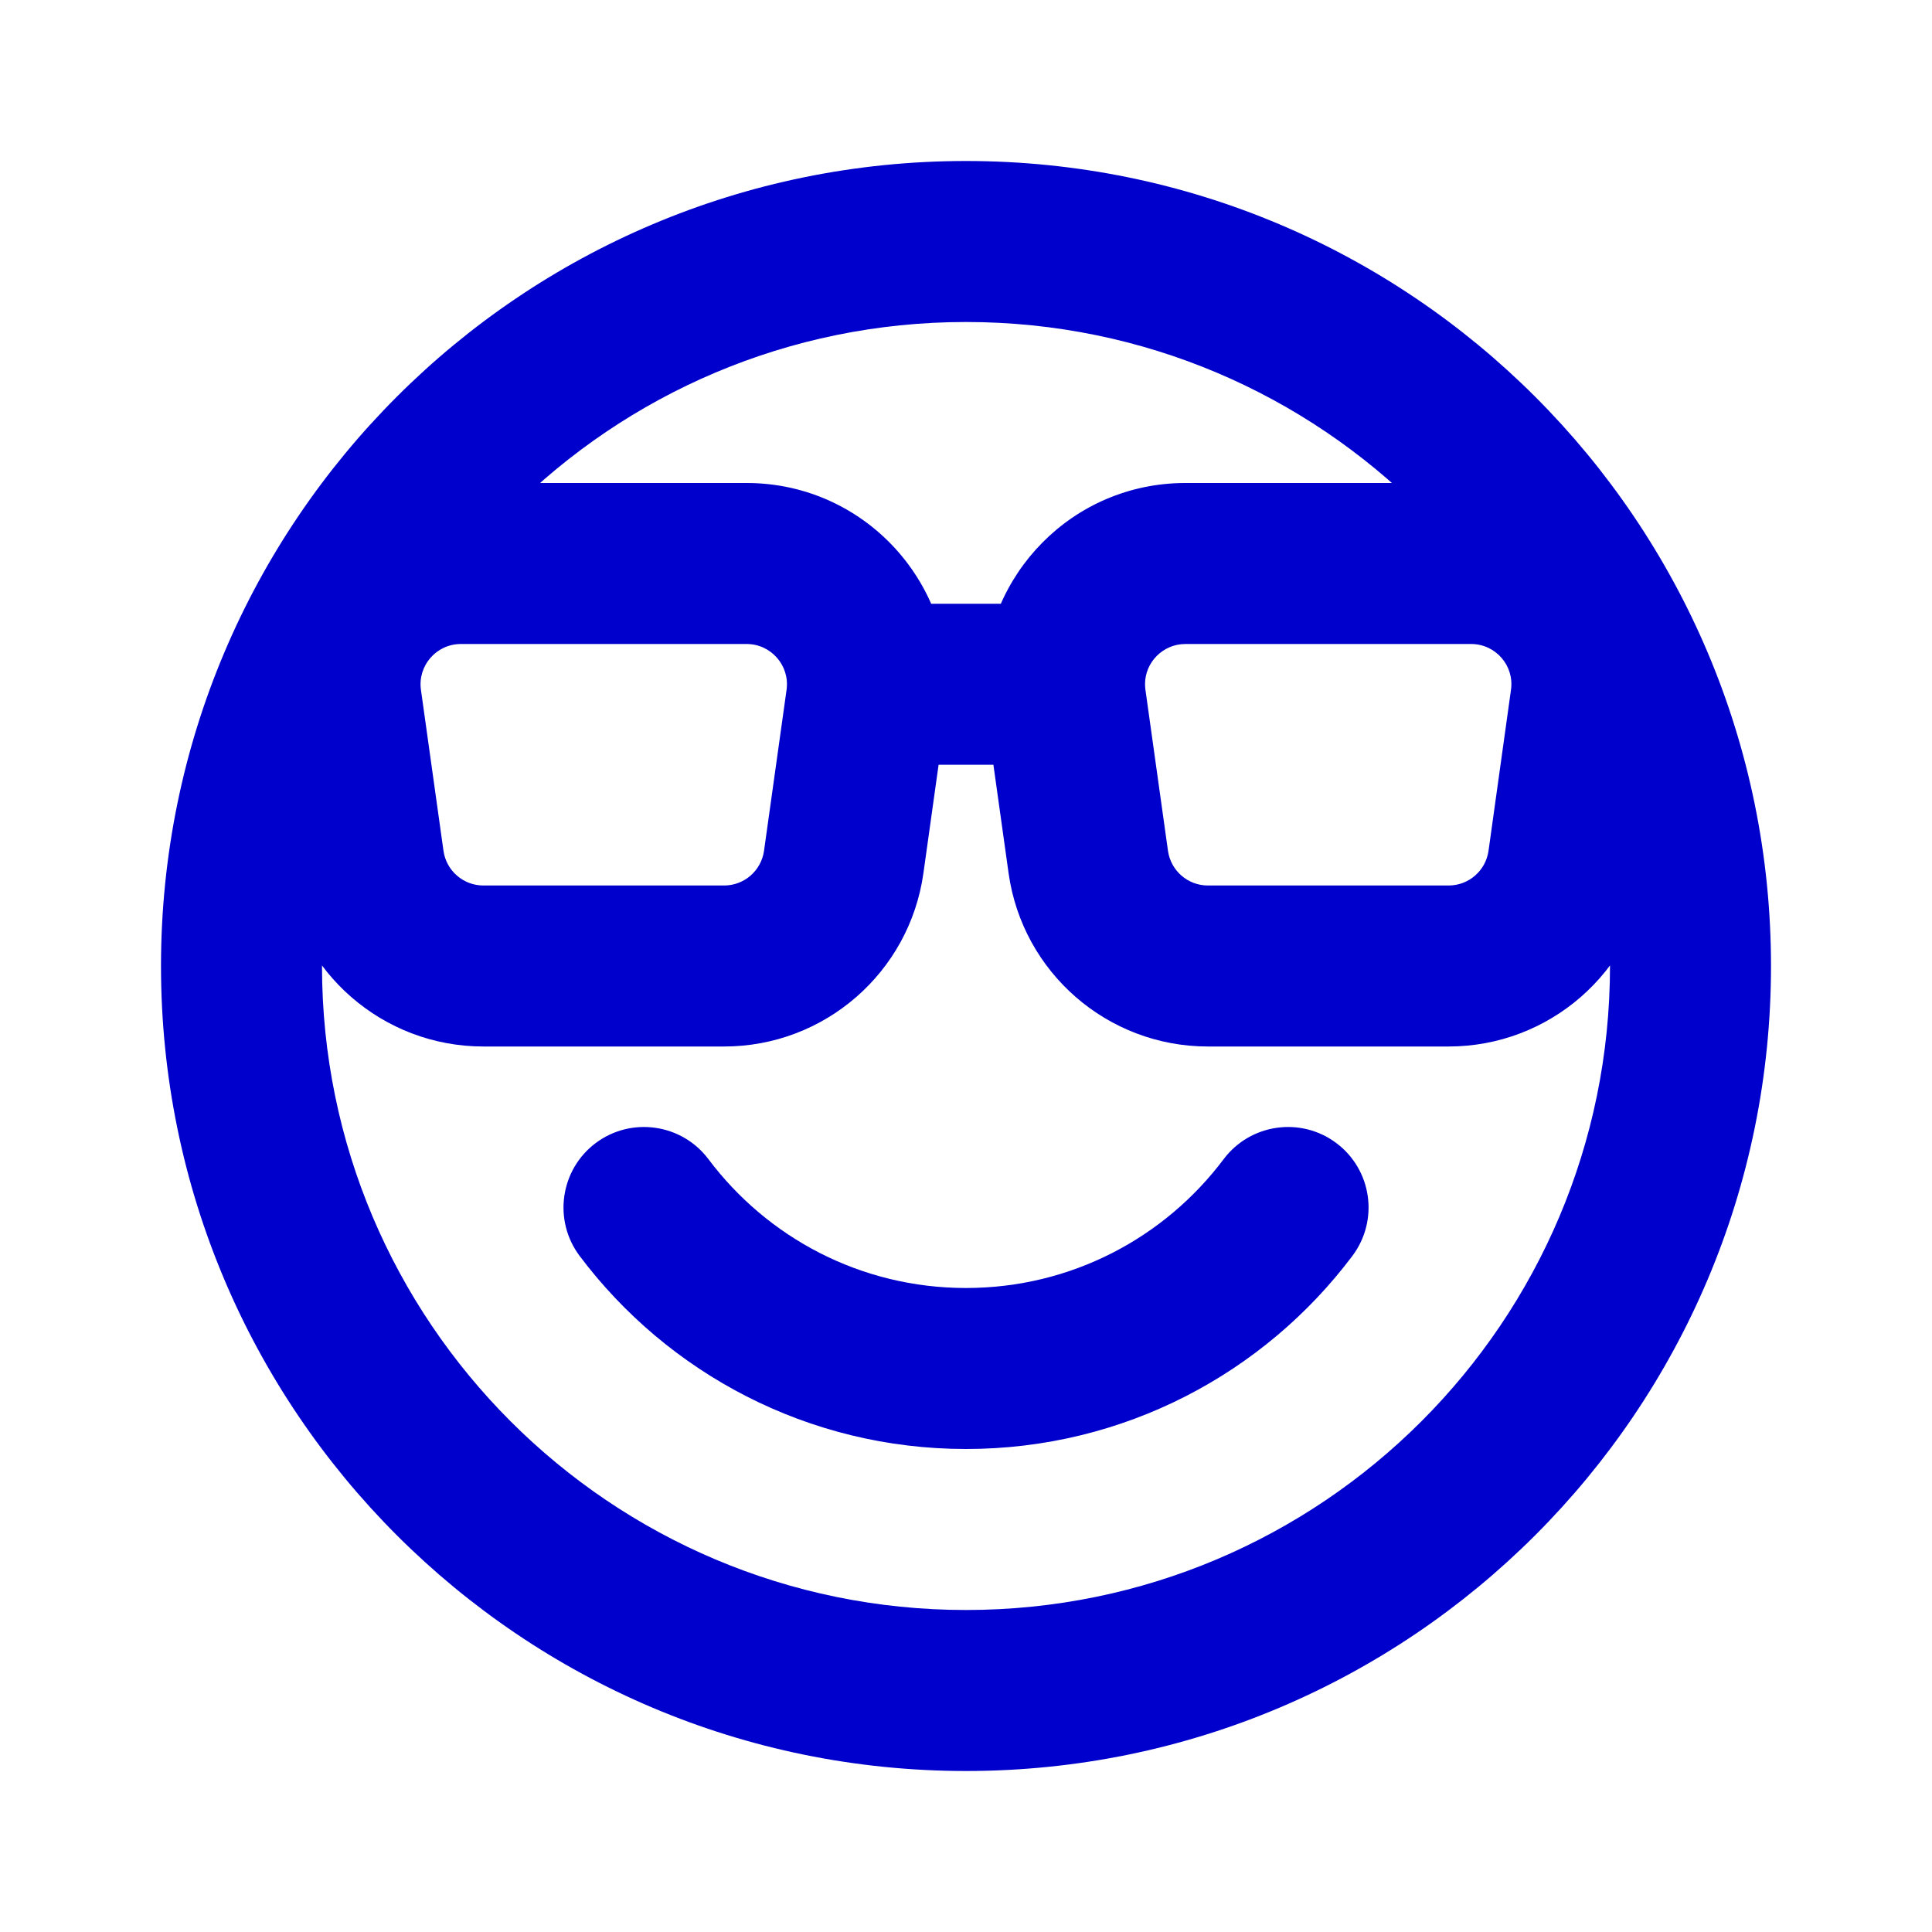 <svg width="24" height="24" viewBox="0 0 24 24" fill="none" xmlns="http://www.w3.org/2000/svg">
<path d="M4.519 10.708L5.509 10.569L4.519 10.708ZM10.481 10.708L9.491 10.569L10.481 10.708ZM10.761 8.708L11.751 8.847L10.761 8.708ZM4.239 8.708L3.249 8.847L4.239 8.708ZM13.519 10.708L14.509 10.569L13.519 10.708ZM19.481 10.708L20.471 10.847V10.847L19.481 10.708ZM19.761 8.708L18.77 8.569V8.569L19.761 8.708ZM13.239 8.708L12.249 8.847L13.239 8.708ZM10.776 7.5C10.223 7.5 9.776 7.948 9.776 8.5C9.776 9.052 10.223 9.5 10.776 9.5V7.5ZM8.8 14.399C8.468 13.958 7.841 13.869 7.399 14.2C6.958 14.532 6.869 15.159 7.2 15.601L8.8 14.399ZM16.8 15.601C17.132 15.159 17.043 14.532 16.601 14.2C16.16 13.869 15.533 13.958 15.201 14.399L16.8 15.601ZM13.224 8.5L14.224 8.498L13.224 8.5ZM5.725 8H9.275V6H5.725V8ZM9.771 8.569L9.491 10.569L11.471 10.847L11.751 8.847L9.771 8.569ZM8.995 11H6.005V13H8.995V11ZM5.509 10.569L5.229 8.569L3.249 8.847L3.529 10.847L5.509 10.569ZM6.005 11C5.755 11 5.544 10.816 5.509 10.569L3.529 10.847C3.702 12.081 4.758 13 6.005 13V11ZM9.491 10.569C9.456 10.816 9.245 11 8.995 11V13C10.242 13 11.298 12.081 11.471 10.847L9.491 10.569ZM9.275 8C9.579 8 9.813 8.269 9.771 8.569L11.751 8.847C11.962 7.343 10.794 6 9.275 6V8ZM5.725 6C4.206 6 3.038 7.343 3.249 8.847L5.229 8.569C5.187 8.269 5.421 8 5.725 8V6ZM14.725 8H18.275V6H14.725V8ZM18.77 8.569L18.491 10.569L20.471 10.847L20.751 8.847L18.77 8.569ZM17.995 11H15.005V13H17.995V11ZM14.509 10.569L14.229 8.569L12.249 8.847L12.529 10.847L14.509 10.569ZM15.005 11C14.755 11 14.544 10.816 14.509 10.569L12.529 10.847C12.702 12.081 13.758 13 15.005 13V11ZM18.491 10.569C18.456 10.816 18.245 11 17.995 11V13C19.242 13 20.298 12.081 20.471 10.847L18.491 10.569ZM18.275 8C18.579 8 18.813 8.269 18.77 8.569L20.751 8.847C20.962 7.343 19.794 6 18.275 6V8ZM20 12C20 16.418 16.418 20 12 20V22C17.523 22 22 17.523 22 12H20ZM12 20C7.582 20 4 16.418 4 12H2C2 17.523 6.477 22 12 22V20ZM4 12C4 7.582 7.582 4 12 4V2C6.477 2 2 6.477 2 12H4ZM12 4C16.418 4 20 7.582 20 12H22C22 6.477 17.523 2 12 2V4ZM12 16C10.692 16 9.531 15.373 8.8 14.399L7.2 15.601C8.293 17.056 10.037 18 12 18V16ZM15.201 14.399C14.47 15.373 13.308 16 12 16V18C13.964 18 15.707 17.056 16.8 15.601L15.201 14.399ZM14.725 6C13.323 6 12.222 7.143 12.224 8.502L14.224 8.498C14.224 8.228 14.446 8 14.725 8V6ZM12.224 8.502C12.225 8.616 12.233 8.731 12.249 8.847L14.229 8.569C14.226 8.545 14.224 8.521 14.224 8.498L12.224 8.502ZM10.776 9.5H13.224V7.5H10.776V9.5Z" fill="#0000CC"/>
</svg>
